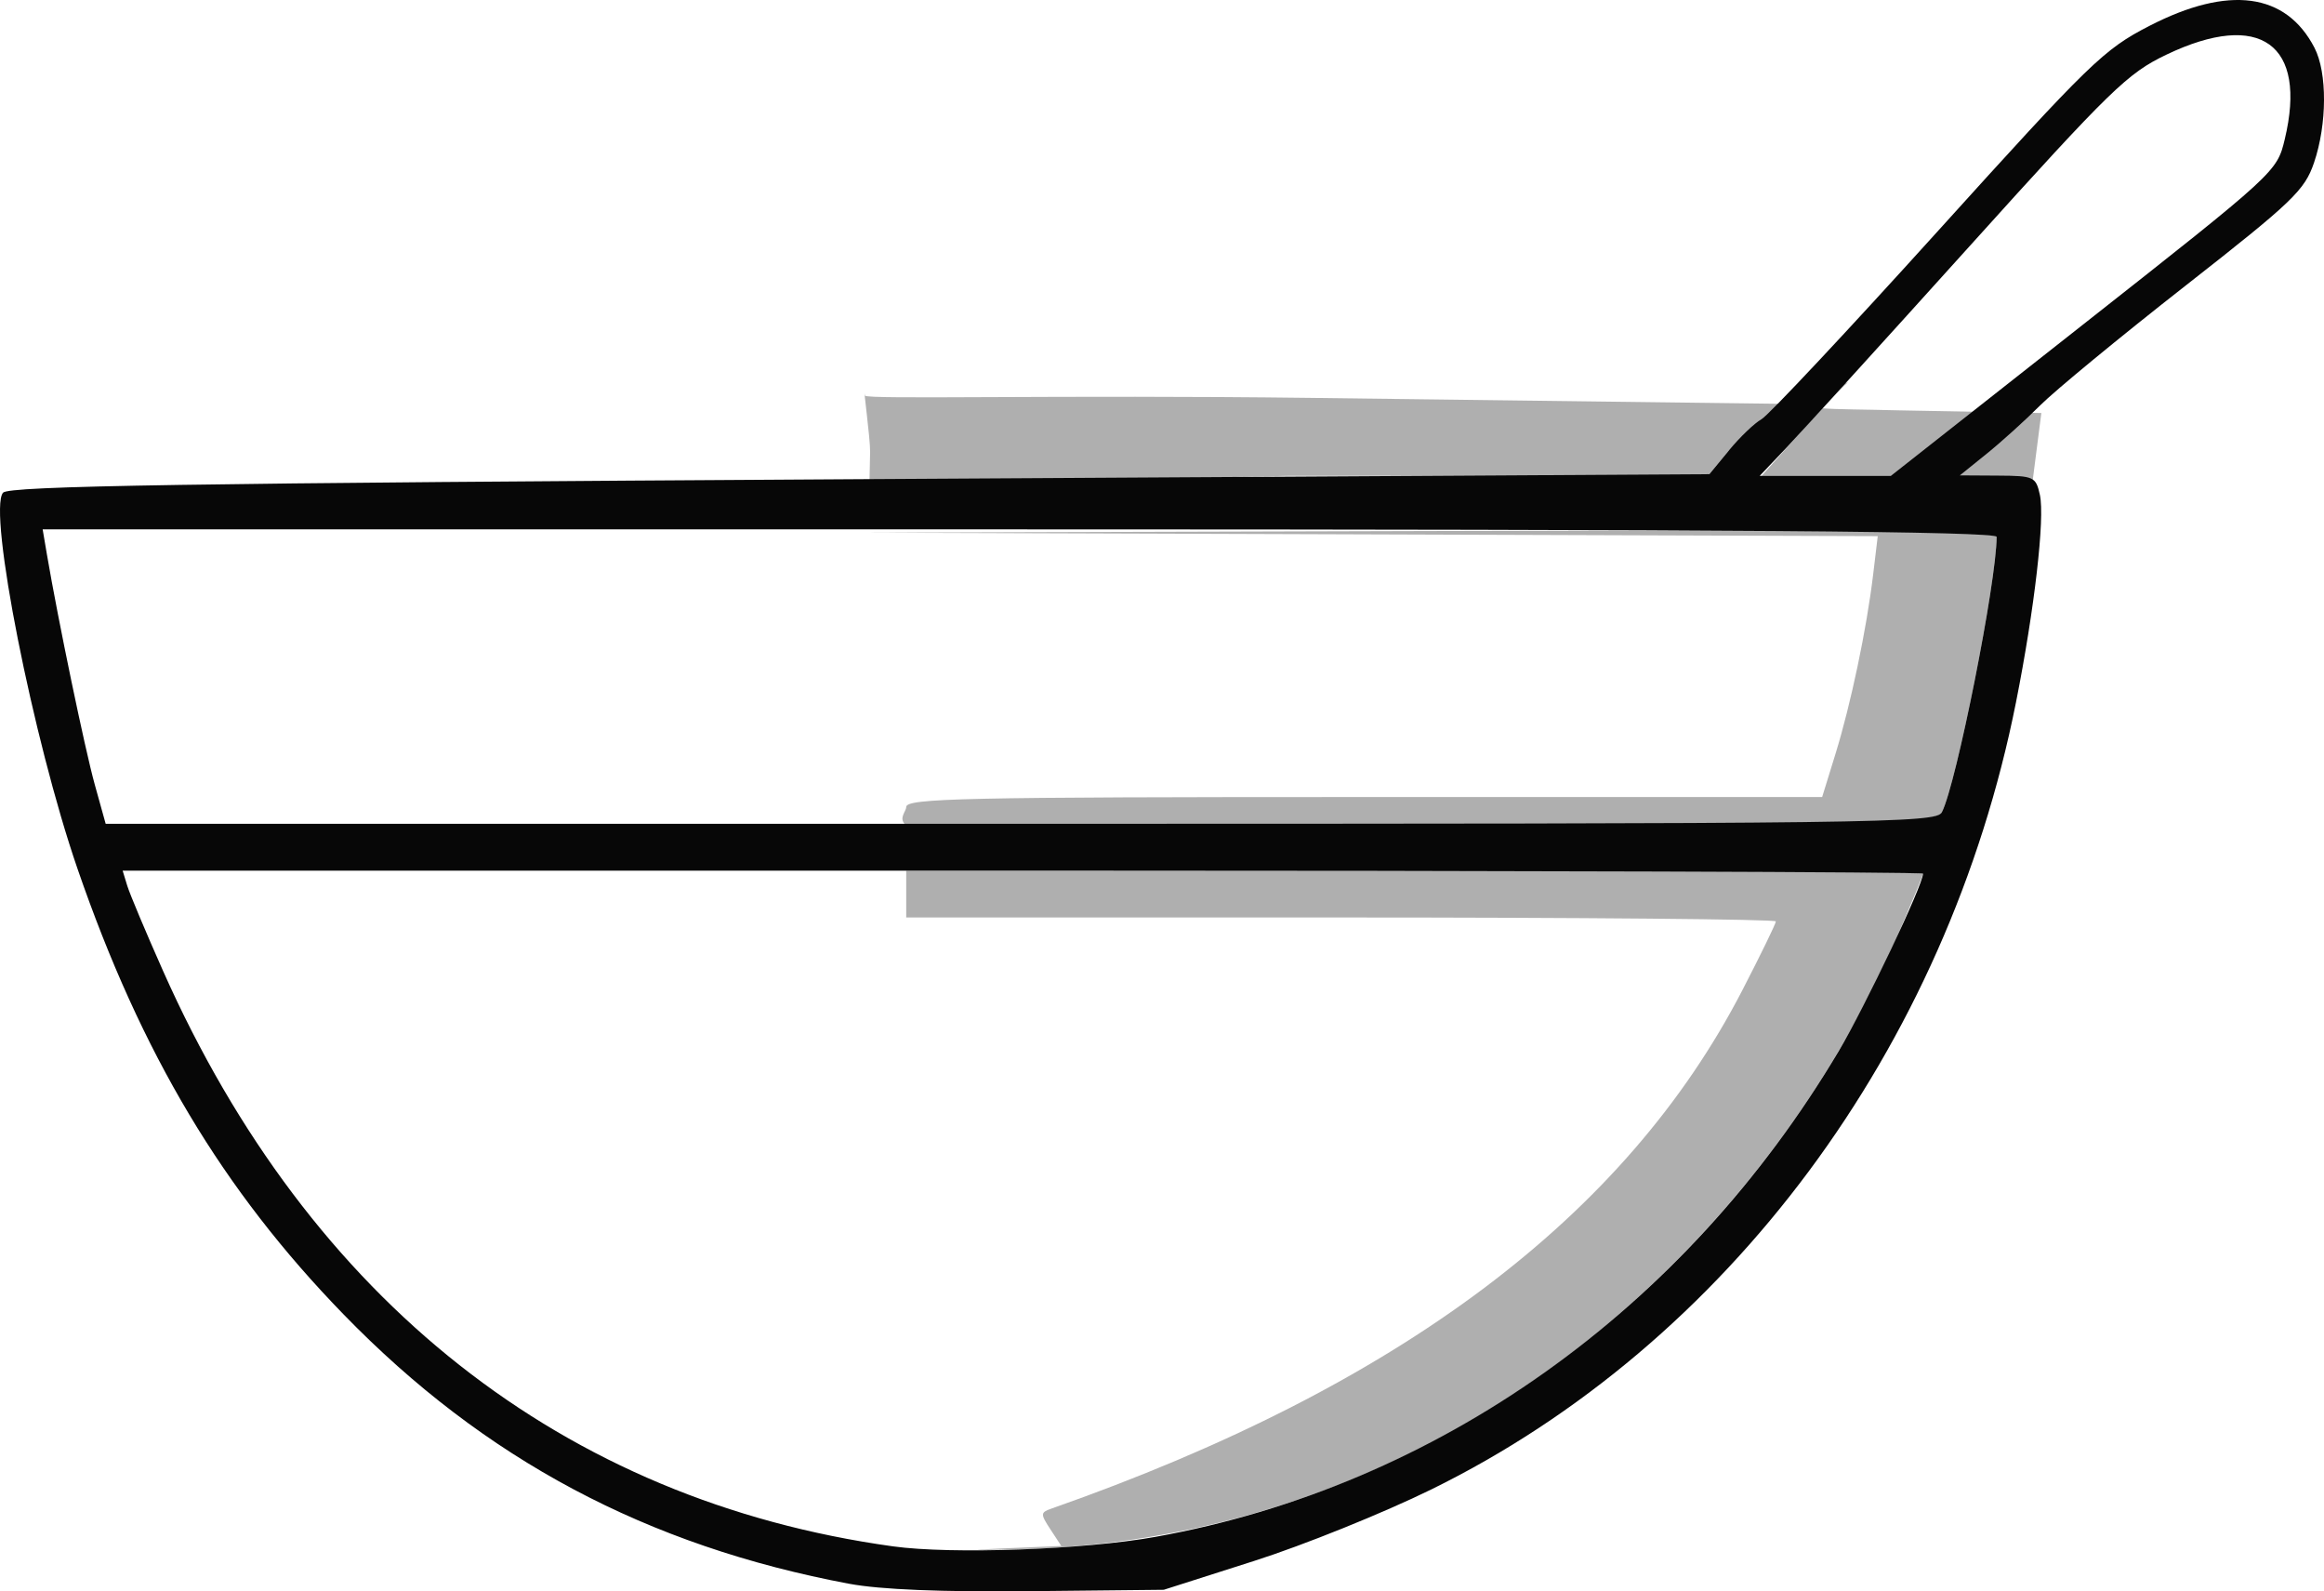 <?xml version="1.0" encoding="UTF-8" standalone="no"?>
<!-- Created with Inkscape (http://www.inkscape.org/) -->

<svg
   version="1.1"
   id="svg832"
   width="347.407"
   height="237.821"
   viewBox="0 0 347.407 237.821"
   sodipodi:docname="ヲ.png"
   xmlns:inkscape="http://www.inkscape.org/namespaces/inkscape"
   xmlns:sodipodi="http://sodipodi.sourceforge.net/DTD/sodipodi-0.dtd"
   xmlns="http://www.w3.org/2000/svg"
   xmlns:svg="http://www.w3.org/2000/svg">
  <defs
     id="defs836" />
  <sodipodi:namedview
     id="namedview834"
     pagecolor="#ffffff"
     bordercolor="#000000"
     borderopacity="0.25"
     inkscape:showpageshadow="2"
     inkscape:pageopacity="0.0"
     inkscape:pagecheckerboard="0"
     inkscape:deskcolor="#d1d1d1"
     showgrid="false" />
  <g
     inkscape:groupmode="layer"
     inkscape:label="Image"
     id="g838"
     transform="translate(-8.532,-7.889)">
    <g
       id="g842">
      <path
         style="fill:#afafaf"
         d="m 157.841,239.317 9.341,-0.392 -1.625,-2.481 c -1.517,-2.316 -1.507,-2.522 0.159,-3.107 51.97,-18.236 85.791,-43.613 103.294,-77.502 C 271.754,150.52 274,145.907 274,145.585 274,145.263 244.75,145 209,145 h -65 v -3.5 -3.5 h 76 c 41.8,0 76,0.202 76,0.45 0,0.247 -1.758,4.504 -3.907,9.458 -14.602,33.667 -41.762,62.294 -73.593,77.566 -18.402,8.83 -37.68,13.466 -58,13.95 -6.6,0.157 -7.797,0.109 -2.659,-0.107 z M 157.097,133.497 C 139.273,132.527 144,129.796 144,128.492 144,127.184 152.432,127 212.46,127 h 68.46 l 1.984,-6.423 c 2.311,-7.482 4.66,-18.657 5.638,-26.821 L 289.229,88.013 213.364,87.75 137.5,87.487 222.25,87.244 c 62.106,-0.179 84.75,0.056 84.75,0.878 0,6.648 -6.013,36.894 -8.176,41.128 -0.846,1.656 -8.295,2.501 -138.109,2.272 -75.468,-0.133 21.528,3.345 -3.617,1.975 z M 138.601,75.449 c 0.041,-1.954 -1.115,-10.349 -0.756,-8.438 0.116,0.615 28.975,-0.134 66.748,0.342 L 276.52,68.258 266.946,75.25 263.854,79 201.177,79.001 138.5,80.338 Z M 278.14,72 c 3.447,-3.85 6.47,-7 6.718,-7 0.248,0 -5.315,1.266 -6.293,2.347 -1.756,1.94 3.323,1.586 13.946,1.868 L 313.686,69.612 311.927,83.323 291.169,79 h -9.648 -9.648 z"
         id="path846"
         sodipodi:nodetypes="scssssscccssssssssscsscccsssssssscccccssssscccccs" />
      <path
         style="fill:#070707"
         d="M 135.5,244.579 C 105.235,238.906 80.941,225.972 59.91,204.337 41.801,185.709 29.648,165.359 20.108,137.691 13.475,118.455 6.704,84.267 8.983,81.52 9.823,80.508 36.133,80.093 137.049,79.5 l 127.009,-0.747 2.952,-3.581 c 1.623,-1.969 3.799,-4.051 4.836,-4.626 C 272.882,69.97 284.717,57.35 298.147,42.5 c 22.892,-25.314 24.872,-27.234 31.705,-30.75 11.847,-6.096 20.405,-4.955 24.669,3.289 1.92,3.713 1.888,11.409 -0.072,17.16 -1.41,4.138 -3.171,5.823 -19.25,18.413 -9.734,7.622 -19.502,15.665 -21.706,17.873 -2.205,2.208 -5.805,5.462 -8,7.231 l -3.992,3.216 5.671,0.034 c 5.411,0.032 5.699,0.164 6.297,2.884 0.764,3.48 -0.804,17.075 -3.58,31.028 -10.28,51.675 -43.112,95.855 -87.387,117.595 -7.15,3.511 -19.075,8.322 -26.5,10.691 l -13.5,4.308 -20,0.209 c -13.144,0.138 -22.4,-0.241 -27,-1.103 z m 45.759,-7.016 c 42.155,-7.585 79.074,-33.823 102.131,-72.583 C 287.339,158.34 296,140.119 296,138.45 296,138.202 235.445,138 161.433,138 H 26.865 l 0.688,2.25 c 0.378,1.238 2.79,6.975 5.36,12.75 21.906,49.231 59.867,79.15 109.087,85.98 8.8,1.221 28.561,0.508 39.259,-1.417 z M 298.824,129.25 C 300.987,125.016 307,94.769 307,88.122 307,87.298 268.212,87 160.955,87 H 14.909 l 0.637,3.75 c 1.653,9.724 5.684,29.109 7.15,34.382 L 24.328,131 H 161.129 c 129.279,0 136.85,-0.096 137.695,-1.75 z m 21.227,-72.962 c 28.739,-22.624 28.856,-22.731 30.019,-27.577 3.416,-14.239 -3.688,-19.336 -17.657,-12.669 -5.843,2.789 -8.302,5.18 -29.558,28.75 C 290.103,58.931 277.85,72.412 275.627,74.75 L 271.584,79 h 9.808 9.808 z"
         id="path844" />
    </g>
  </g>
</svg>
